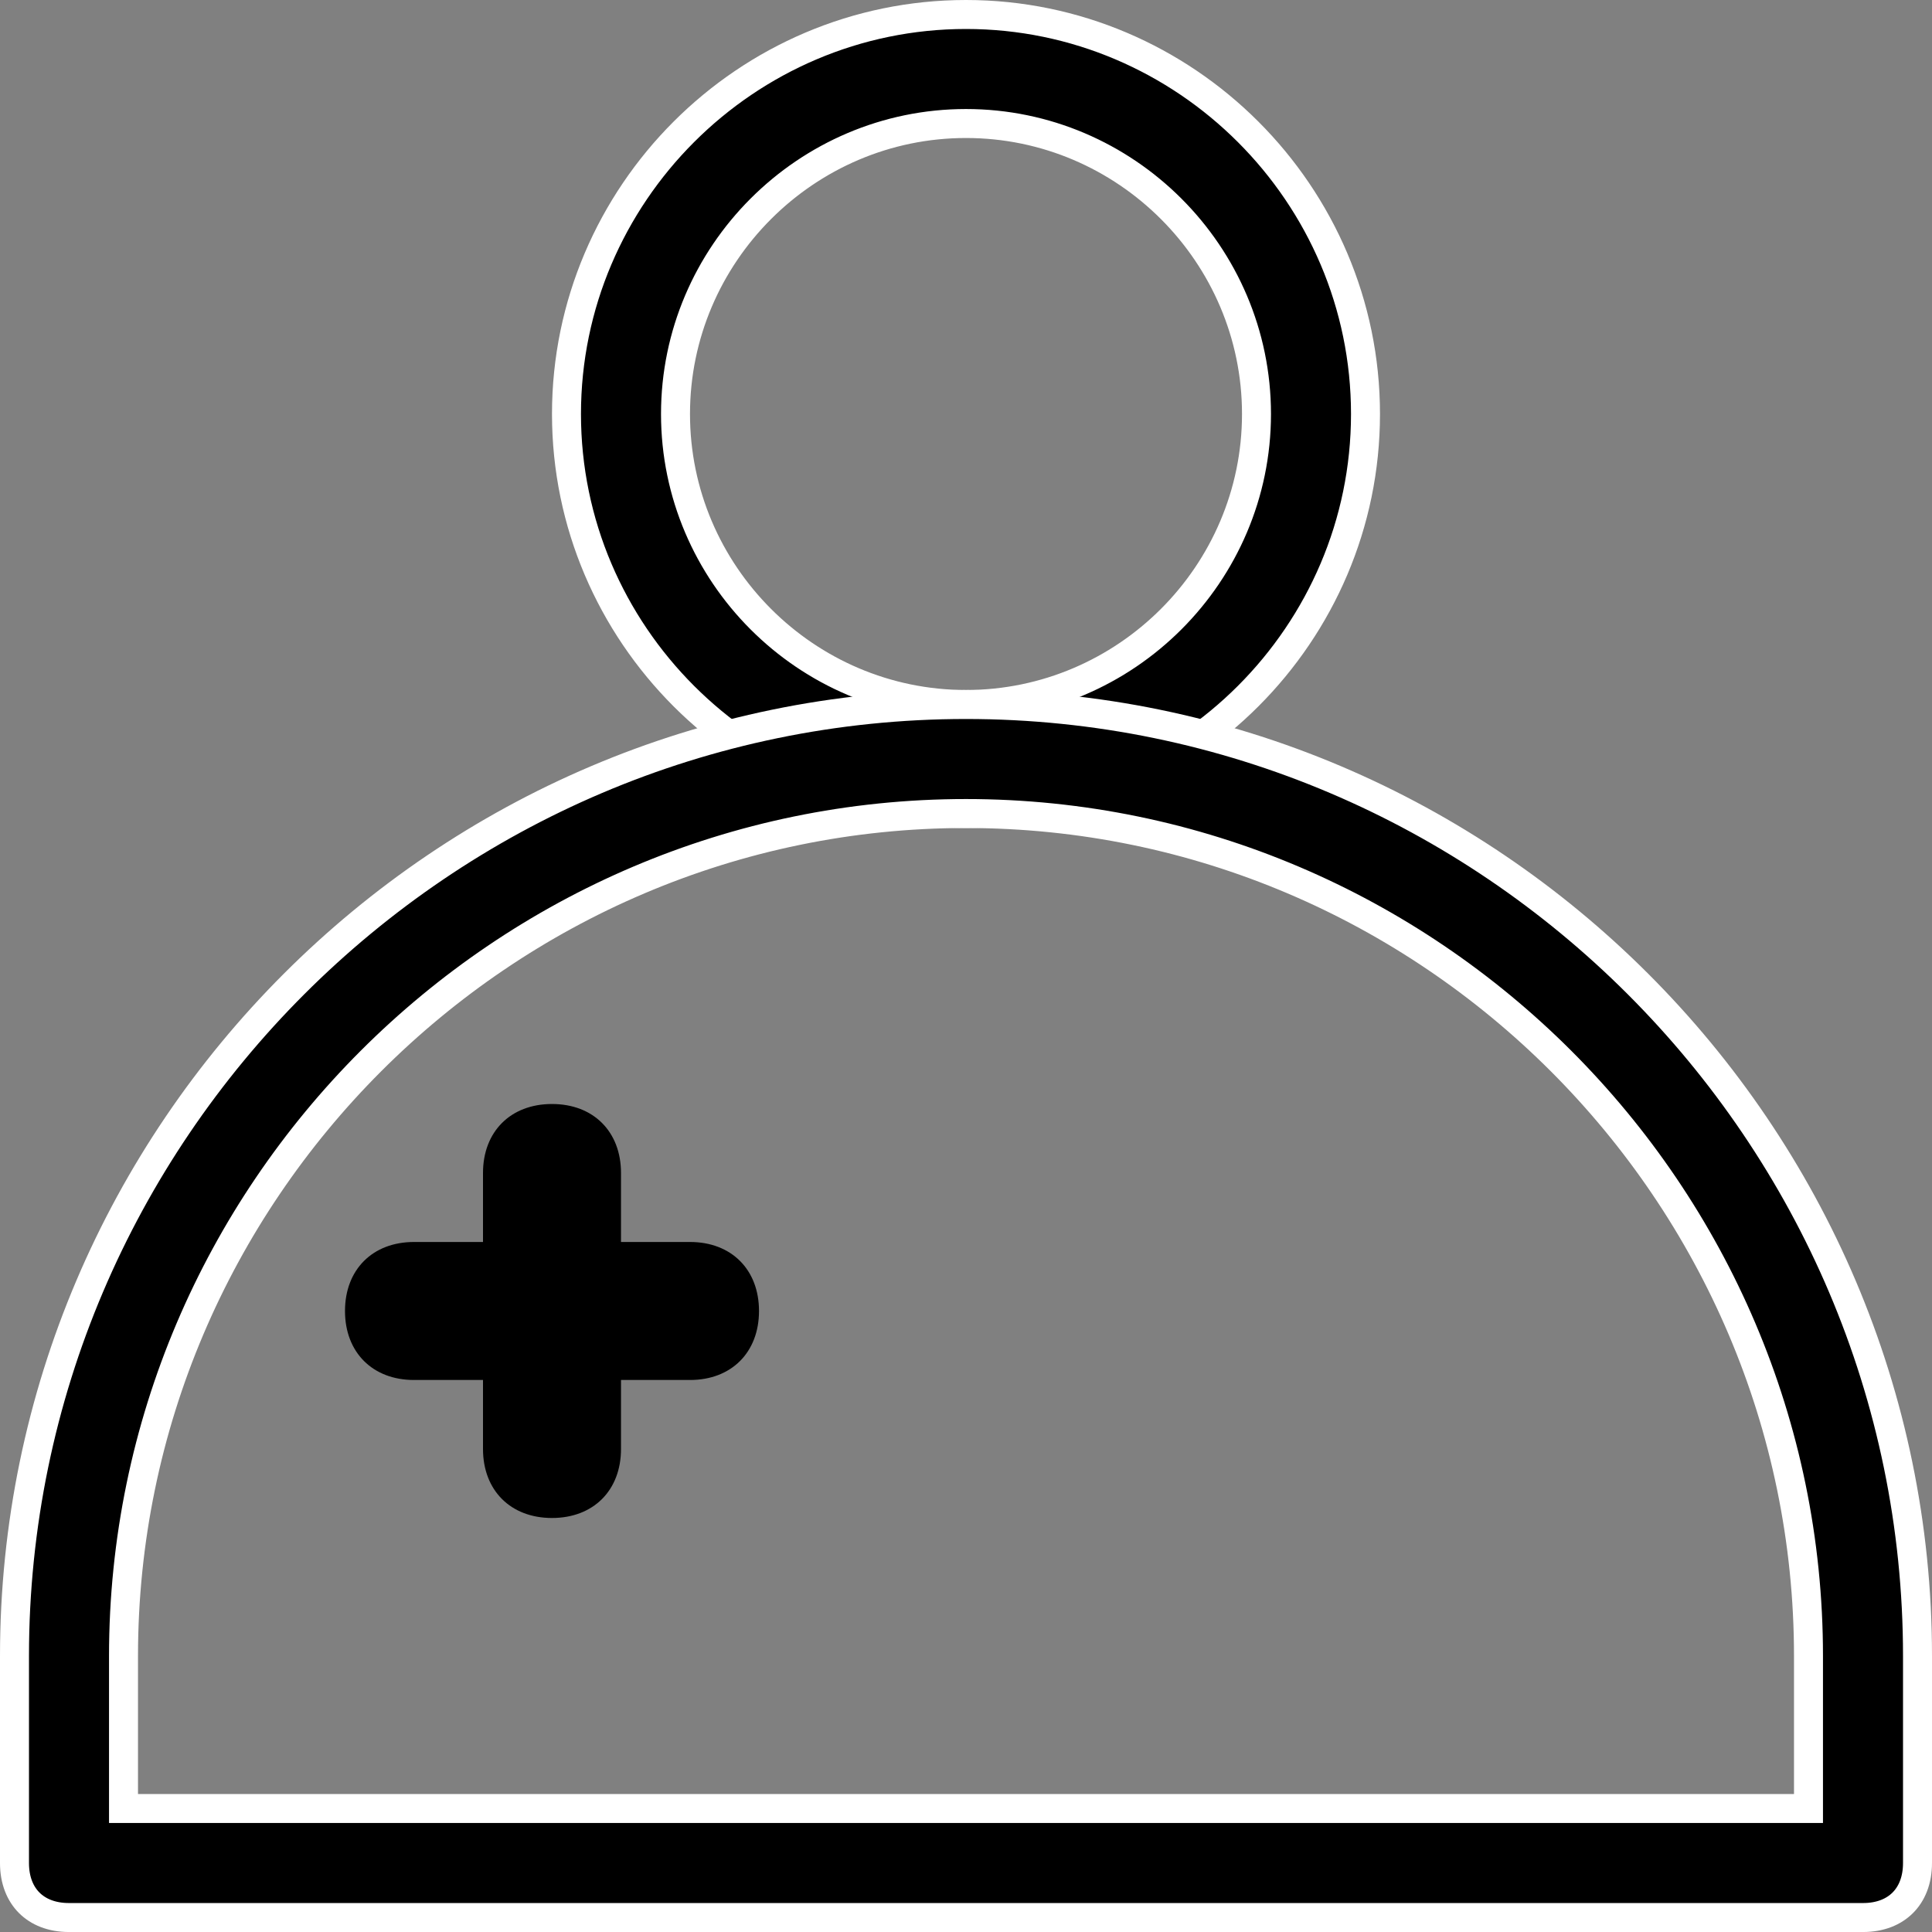 <svg width="100" height="100" viewBox="0 0 100 100" fill="none" xmlns="http://www.w3.org/2000/svg">
<rect x="0" y="0" width="100" height="100" fill="#808080" stroke="none"/>
<path d="M50 42.107C38.628 42.107 29.321 32.8 29.321 21.429C29.321 10.057 38.628 0.75 50 0.75C61.371 0.75 70.678 10.057 70.678 21.429C70.678 32.8 61.371 42.107 50 42.107ZM50 6.393C41.728 6.393 34.964 13.157 34.964 21.429C34.964 29.7 41.728 36.464 50 36.464C58.271 36.464 65.036 29.7 65.036 21.429C65.036 13.157 58.271 6.393 50 6.393Z" fill="black" stroke="white" stroke-width="1.5"/>
<path d="M6.393 92.858V93.608H7.143H92.857H93.607V92.858V85.715C93.607 61.729 73.986 42.108 50 42.108C26.014 42.108 6.393 61.729 6.393 85.715V92.858ZM96.429 99.251H3.571C2.67 99.251 1.978 98.954 1.512 98.488C1.047 98.023 0.75 97.33 0.75 96.429V85.715C0.75 58.629 22.914 36.465 50 36.465C77.086 36.465 99.25 58.629 99.25 85.715V96.429C99.25 97.33 98.953 98.023 98.487 98.488C98.022 98.954 97.33 99.251 96.429 99.251Z" fill="black" stroke="white" stroke-width="1.5"/>
<path d="M28.571 78.571C26.429 78.571 25 77.143 25 75V60.714C25 58.571 26.429 57.143 28.571 57.143C30.714 57.143 32.143 58.571 32.143 60.714V75C32.143 77.143 30.714 78.571 28.571 78.571Z" fill="black"/>
<path d="M35.715 71.428H21.429C19.286 71.428 17.857 69.999 17.857 67.857C17.857 65.714 19.286 64.285 21.429 64.285H35.715C37.857 64.285 39.286 65.714 39.286 67.857C39.286 69.999 37.857 71.428 35.715 71.428Z" fill="black"/>
</svg>
